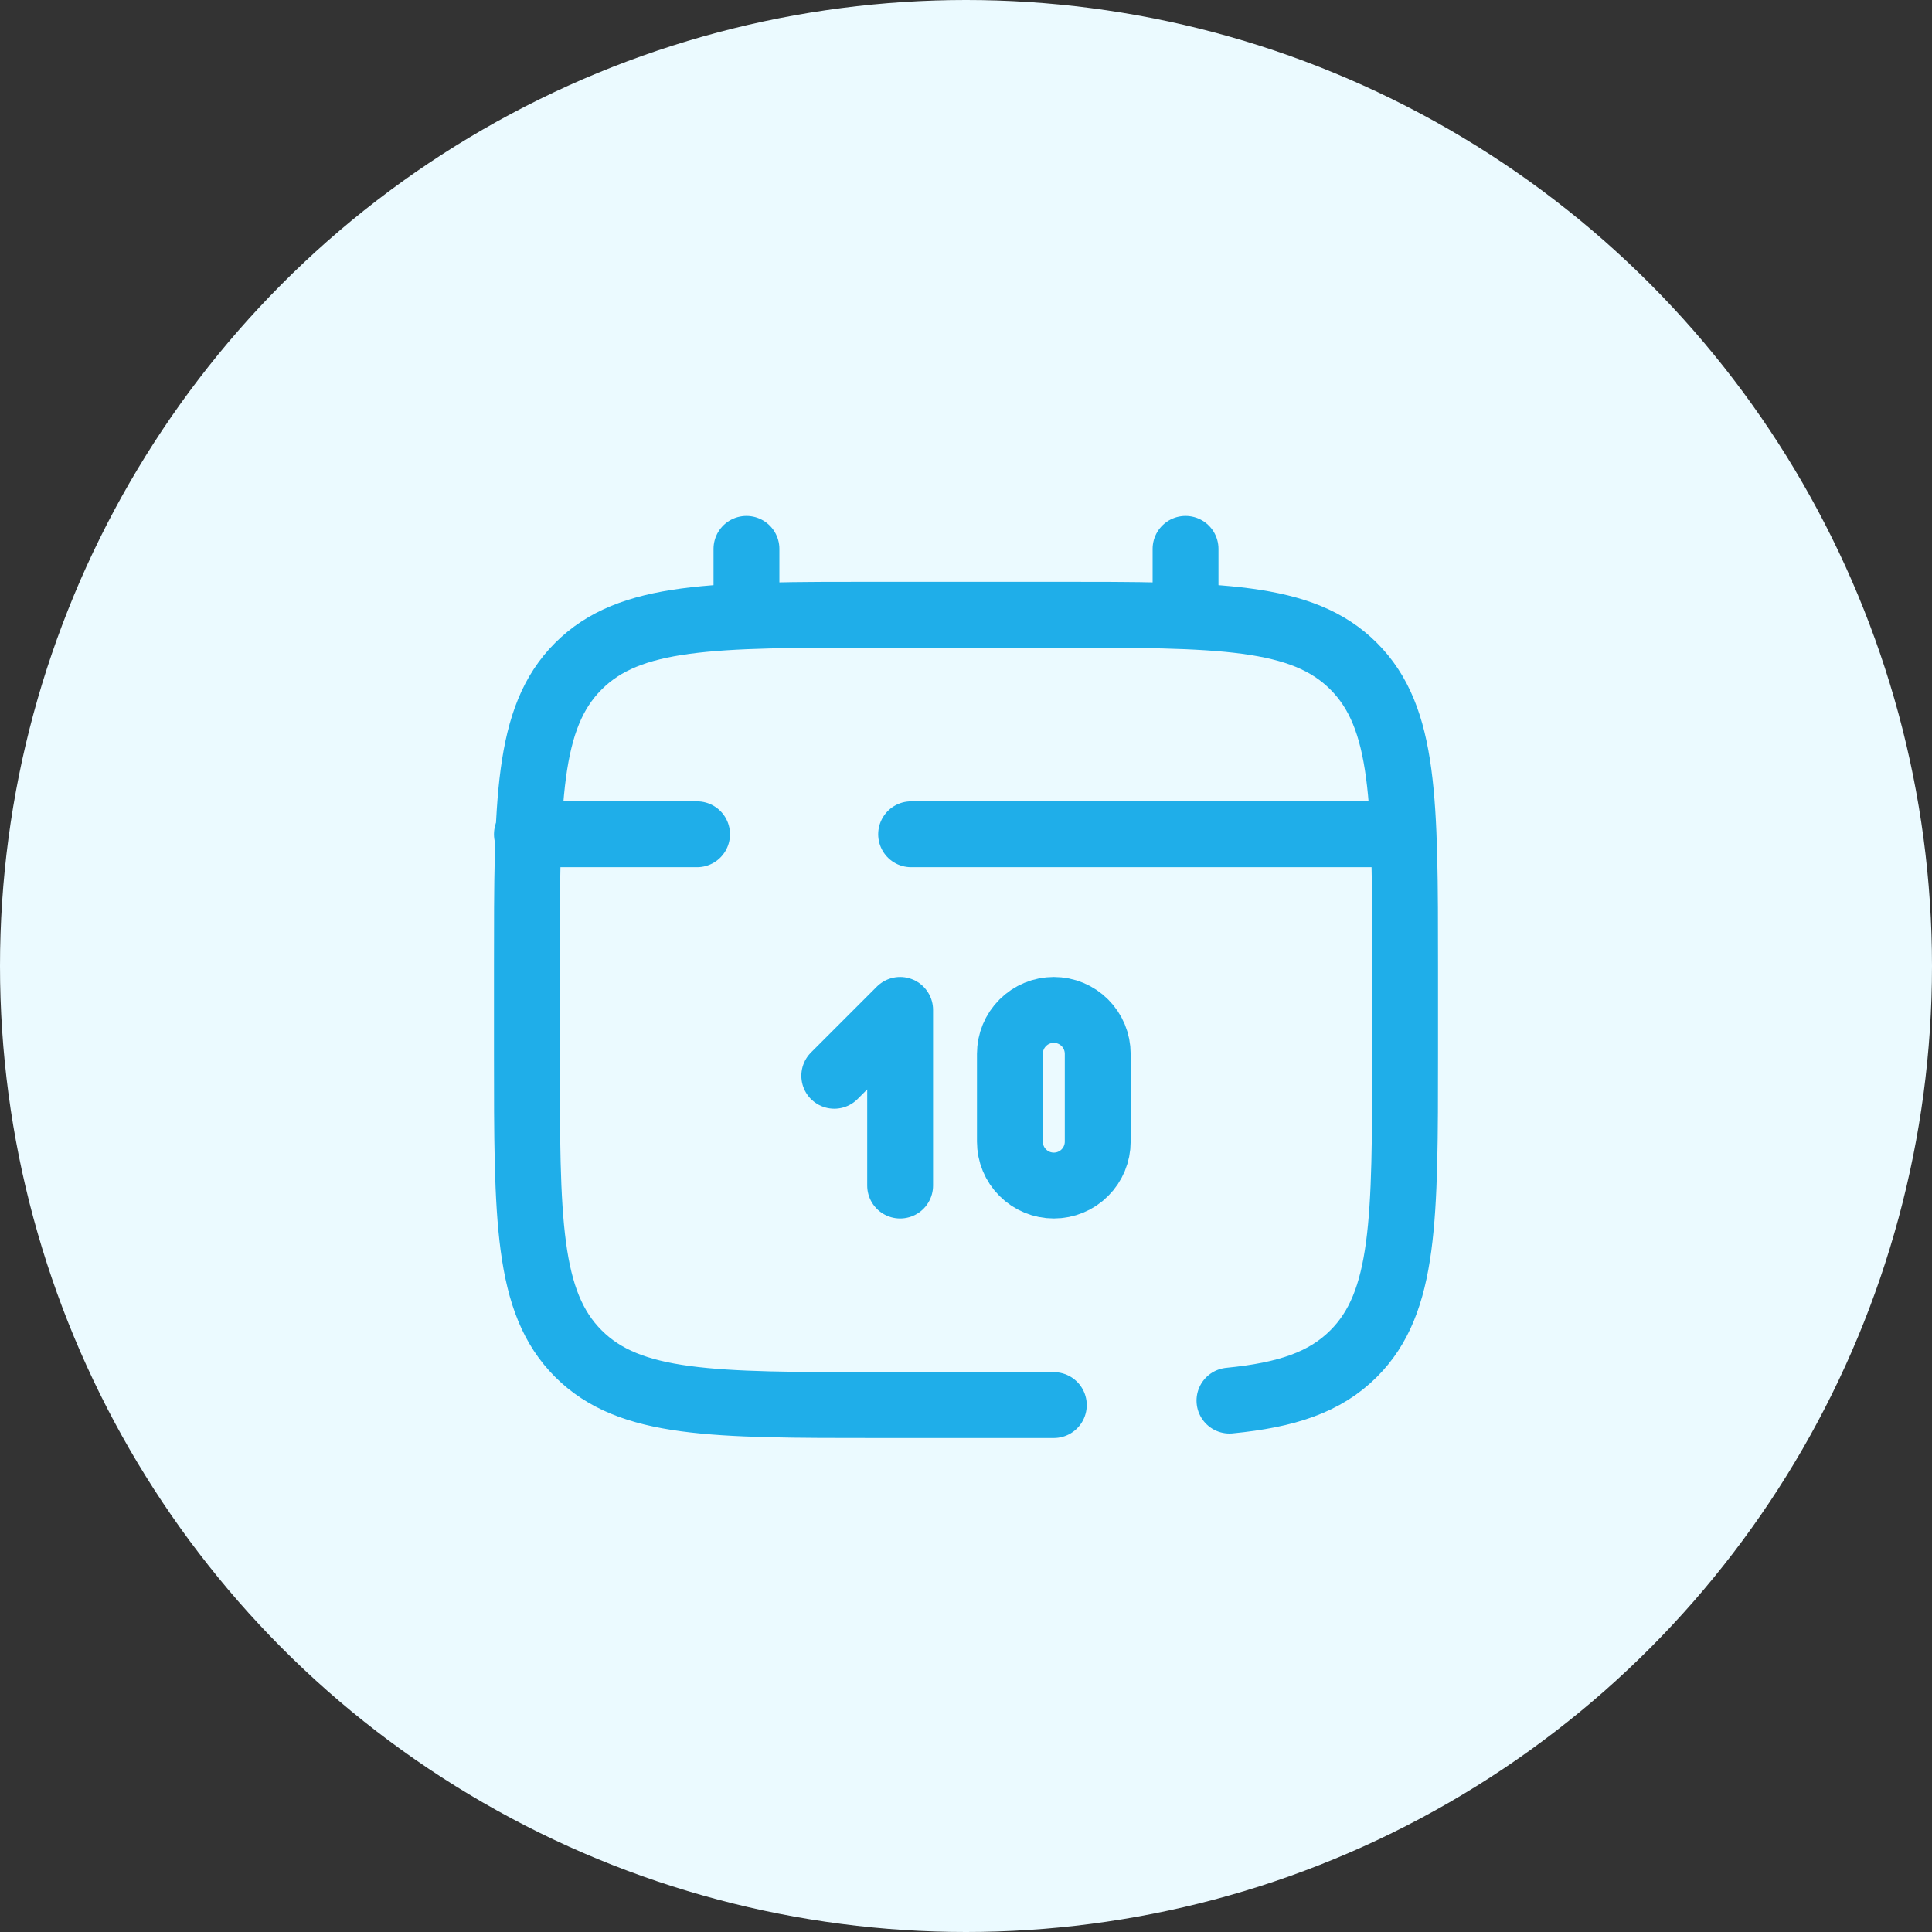<svg width="44" height="44" viewBox="0 0 44 44" fill="none" xmlns="http://www.w3.org/2000/svg">
<rect x="0" y="0" width="44" height="44" fill="#333333" stroke="none"/>
<circle cx="22" cy="22" r="22" fill="#EBFAFF"/>
<path d="M17 14V12.5M27 14V12.5" stroke="#1FAEE9" stroke-width="1.5" stroke-linecap="round"/>
<path d="M19 24.5L20.5 23V27" stroke="#1FAEE9" stroke-width="1.5" stroke-linecap="round" stroke-linejoin="round"/>
<path d="M31.5 19H20.75M12 19H15.875M23 26V24C23 23.735 23.105 23.48 23.293 23.293C23.48 23.105 23.735 23 24 23C24.265 23 24.52 23.105 24.707 23.293C24.895 23.48 25 23.735 25 24V26C25 26.265 24.895 26.52 24.707 26.707C24.52 26.895 24.265 27 24 27C23.735 27 23.48 26.895 23.293 26.707C23.105 26.52 23 26.265 23 26Z" stroke="#1FAEE9" stroke-width="1.5" stroke-linecap="round"/>
<path d="M24 32H20C16.229 32 14.343 32 13.172 30.828C12 29.657 12 27.771 12 24V22C12 18.229 12 16.343 13.172 15.172C14.343 14 16.229 14 20 14H24C27.771 14 29.657 14 30.828 15.172C32 16.343 32 18.229 32 22V24C32 27.771 32 29.657 30.828 30.828C30.175 31.482 29.3 31.771 28 31.898" stroke="#1FAEE9" stroke-width="1.5" stroke-linecap="round"/>
</svg>
